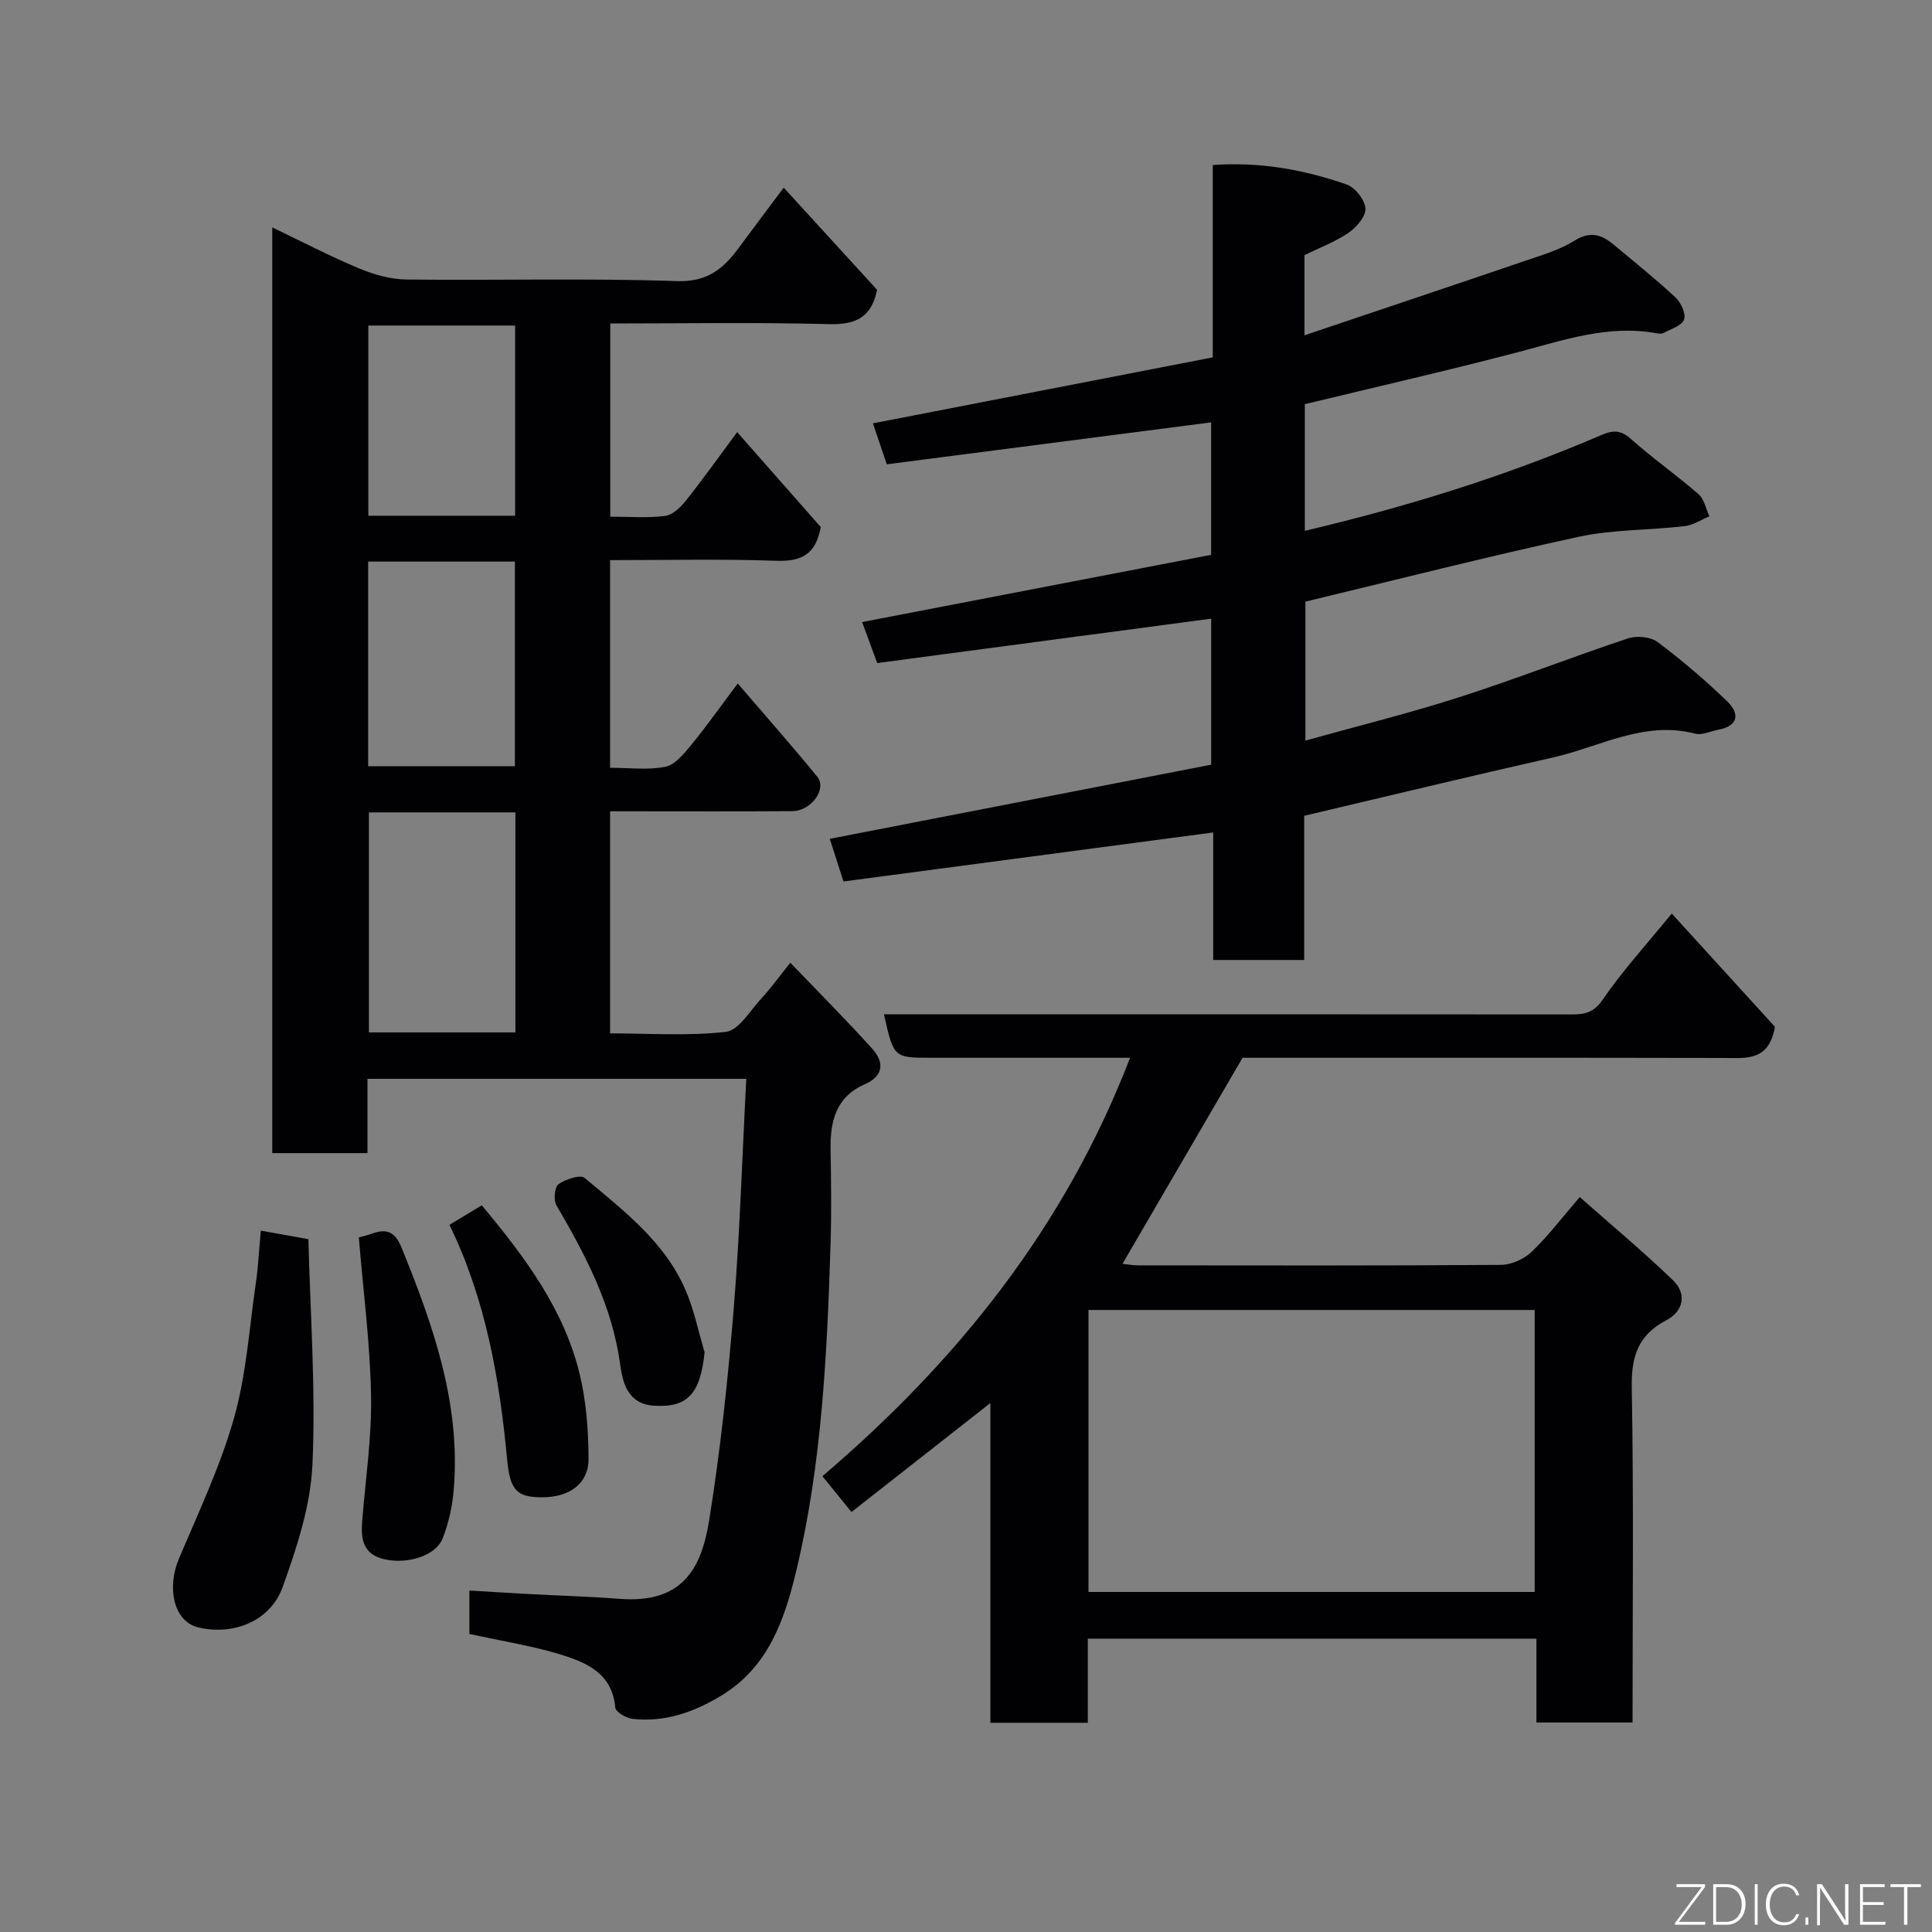 <svg enable-background="new 0 0 400 400" viewBox="0 0 400 400" xmlns="http://www.w3.org/2000/svg"><rect x="0" y="0" width="400" height="400" fill="#808080" stroke="none"/><path d="m97.18 338.29c0-2.84 0-5.79 0-8.99 4.04.24 7.9.49 11.76.7 6.43.35 12.88.53 19.3 1.02 12.96 1 16.95-6.09 18.59-16.29 2.34-14.55 3.89-29.25 5.09-43.94 1.27-15.64 1.74-31.35 2.59-47.43-26.45 0-52.16 0-78.43 0v15.38c-6.81 0-13.08 0-19.71 0 0-63.58 0-127.16 0-191.66 6.06 2.9 11.87 5.94 17.9 8.46 3.08 1.29 6.54 2.29 9.84 2.33 18.66.22 37.34-.31 55.98.33 6.33.22 9.65-2.52 12.84-6.86 3-4.07 6.05-8.11 9.33-12.49 6.65 7.27 13.04 14.27 19.33 21.15-1.15 5.73-4.44 7.26-9.96 7.11-14.97-.4-29.95-.14-45.28-.14v40c3.81 0 7.63.32 11.34-.15 1.57-.2 3.24-1.81 4.34-3.2 3.53-4.43 6.81-9.06 10.59-14.15 6.16 6.99 11.92 13.53 17.31 19.65-1.08 5.99-4.33 7.16-9.38 6.98-11.29-.4-22.61-.13-34.24-.13v42.99c3.89 0 7.77.51 11.42-.2 1.99-.39 3.83-2.65 5.3-4.43 3.21-3.91 6.13-8.05 9.71-12.82 5.64 6.58 11.18 12.83 16.46 19.29 2.08 2.55-1.24 7.11-5.17 7.14-11.16.08-22.33.03-33.5.03-1.3 0-2.61 0-4.22 0v45.98c8.1 0 16.12.58 23.97-.32 2.64-.3 4.95-4.28 7.22-6.75 2-2.17 3.73-4.57 6.13-7.56 5.89 6.15 11.57 11.83 16.94 17.79 2.54 2.81 2.43 5.65-1.59 7.41-5.96 2.62-7.12 7.71-7.02 13.55.12 6.5.2 13 0 19.5-.72 22.68-1.78 45.36-7.07 67.52-2.4 10.04-5.7 19.91-15.36 25.85-5.73 3.52-11.82 5.69-18.61 4.93-1.3-.15-3.45-1.43-3.53-2.33-.65-7.18-6.08-9.39-11.55-11.06-5.89-1.78-12.05-2.74-18.66-4.19zm-20.8-170.09v45.55h30.33c0-15.29 0-30.32 0-45.55-10.21 0-20.14 0-30.33 0zm-.16-9.56h30.38c0-14.4 0-28.44 0-42.37-10.32 0-20.25 0-30.38 0zm30.43-51.86c0-13.44 0-26.47 0-39.38-10.4 0-20.44 0-30.39 0v39.38z" fill="#010103"/><path d="m251.18 172.35c-26.05 3.46-51.32 6.81-76.55 10.15-1.09-3.4-1.92-6-2.83-8.83 26.47-5.15 52.65-10.24 78.96-15.35 0-10.3 0-20.07 0-30.23-23.16 3.08-46.1 6.13-69.14 9.19-1.21-3.27-2.25-6.1-3.13-8.49 24.19-4.66 48.19-9.28 72.26-13.92 0-9.46 0-18.56 0-27.42-22.42 2.9-44.62 5.77-67.15 8.68-.96-2.83-1.87-5.54-2.87-8.48 23.62-4.59 46.88-9.1 70.36-13.66 0-13.59 0-26.54 0-39.82 9.79-.71 18.91.96 27.73 4.03 1.75.61 3.76 3.17 3.88 4.95.11 1.63-1.84 3.91-3.48 5.03-2.77 1.89-6 3.1-9.14 4.64v16.6c15.48-5.22 30.52-10.25 45.54-15.37 3.54-1.21 7.25-2.28 10.37-4.23 3.31-2.07 5.67-1.22 8.18.89 4.28 3.59 8.66 7.08 12.74 10.89 1.13 1.05 2.2 3.41 1.75 4.58-.49 1.29-2.74 1.94-4.27 2.77-.39.21-1 .13-1.48.04-9.99-1.81-19.23 1.45-28.66 3.93-14.6 3.83-29.32 7.18-44.1 10.76v26.22c21.13-4.98 41.56-11.3 61.3-19.79 2.37-1.02 4.01-1.19 6.15.72 4.52 4.02 9.5 7.52 14.07 11.49 1.18 1.03 1.52 3.02 2.24 4.58-1.7.7-3.35 1.83-5.11 2.03-7.33.85-14.85.68-22.01 2.22-18.9 4.09-37.65 8.88-56.52 13.41v28.77c10.87-3.03 21.44-5.64 31.79-8.96 11.76-3.77 23.28-8.3 35.01-12.2 1.8-.6 4.66-.33 6.11.75 5.05 3.78 9.88 7.91 14.42 12.29 2.58 2.49 2.41 5.08-1.87 5.88-1.59.3-3.32 1.18-4.74.81-10.6-2.76-19.76 2.74-29.47 4.93-16.99 3.83-33.92 7.93-51.5 12.07v29.85c-6.44 0-12.37 0-18.84 0 0-8.73 0-17.48 0-26.4z" fill="#010103"/><path d="m327.07 247.84c6.4 5.66 13.07 11.21 19.3 17.22 2.92 2.81 2.19 6.41-1.36 8.27-5.87 3.07-7.29 7.52-7.17 13.95.41 22.98.16 45.96.16 69.34-6.57 0-12.95 0-19.9 0 0-5.64 0-11.37 0-17.35-31.14 0-61.73 0-92.88 0v17.41c-6.93 0-13.31 0-20.17 0 0-21.85 0-43.57 0-66.2-9.91 7.78-19.09 14.99-28.76 22.57-1.92-2.36-3.79-4.67-6.02-7.42 28.14-23.99 50.3-51.8 63.7-86.63-13.94 0-27.55 0-41.16 0-7.78 0-7.78 0-9.8-9h5.82c45.49 0 90.97-.01 136.46.03 2.73 0 4.64-.3 6.52-3.05 4.14-6.03 9.12-11.48 14.31-17.84 7.58 8.32 14.78 16.22 21.36 23.45-1.23 7.22-6.03 6.46-10.71 6.45-33.32-.07-66.64-.04-99.51-.04-8.36 14.34-16.54 28.37-24.86 42.66.97.1 2.19.32 3.41.32 24.99.02 49.98.08 74.97-.1 2.15-.02 4.77-1.21 6.35-2.72 3.43-3.28 6.32-7.12 9.94-11.32zm-101.71 23.38v58.38h92.38c0-19.65 0-38.91 0-58.38-30.86 0-61.44 0-92.38 0z" fill="#010103"/><path d="m54 254.79c3.34.6 5.88 1.06 9.85 1.77.38 15.36 1.54 31.03.84 46.63-.38 8.57-3.24 17.23-6.18 25.42-2.56 7.11-10.36 10.1-17.58 8.29-4.87-1.22-6.5-8.01-3.86-14.25 4.05-9.58 8.55-19.08 11.37-29.03 2.56-9.03 3.17-18.62 4.53-27.98.49-3.37.65-6.79 1.03-10.85z" fill="#010103"/><path d="m74.29 256.2c.43-.12 1.69-.42 2.9-.85 3.03-1.06 4.68-.16 5.95 2.96 6.56 16.13 12.31 32.41 10.79 50.23-.29 3.35-1.04 6.78-2.26 9.91-1.43 3.71-7.35 5.47-12.11 4.37-4.39-1.02-4.87-4.12-4.58-7.82.69-8.67 2-17.36 1.84-26.02-.19-10.88-1.62-21.74-2.53-32.78z" fill="#010103"/><path d="m93.05 253.59c2.38-1.43 4.43-2.68 6.7-4.04 8.95 10.73 17.04 21.55 20.28 35 1.36 5.67 1.8 11.67 1.82 17.53.02 5.13-4.03 7.97-9.74 7.92-5.13-.04-6.51-1.47-7.11-7.77-1.57-16.78-4.44-33.24-11.95-48.64z" fill="#010103"/><path d="m145.88 279.97c-.89 8.65-3.55 11.52-10.54 11.06-5.59-.37-6.47-5.14-6.96-8.67-1.67-12.14-7.17-22.52-13.18-32.82-.63-1.08-.39-3.79.43-4.36 1.46-1.04 4.52-2.05 5.42-1.3 8.02 6.74 16.57 13.2 20.88 23.21 1.77 4.09 2.66 8.57 3.95 12.88z" fill="#010103"/><g fill="#fbfcfa"><path d="m346.9 398 5.4-7.3h-5.2v-.6h5.9v.6l-5.4 7.2h5.5l-.1.6h-6.2v-.5z"/><path d="m354.7 390.1h2.8c2.3 0 3.9 1.6 3.9 4.1s-1.6 4.3-3.9 4.3h-2.8zm.6 7.8h2c2.2 0 3.3-1.6 3.3-3.6 0-1.8-1-3.6-3.3-3.6h-2z"/><path d="m363.9 390.1v8.4h-.6v-8.4h1.6z"/><path d="m372.5 396.3c-.4 1.3-1.4 2.3-3.2 2.3-2.4 0-3.7-1.9-3.7-4.3 0-2.3 1.2-4.3 3.7-4.3 1.8 0 2.9 1 3.2 2.4h-.6c-.4-1.1-1.1-1.8-2.5-1.8-2.1 0-3 1.9-3 3.7s.9 3.7 3 3.7c1.4 0 2.1-.7 2.5-1.7z"/><path d="m373.8 398.5v-1.5h.6v1.5z"/><path d="m376.2 398.5v-8.4h1c1.3 2 4.4 6.7 4.9 7.6-.1-1.2-.1-2.4-.1-3.8v-3.8h.7v8.4h-.9c-1.2-1.9-4.4-6.8-5-7.7.1 1.1 0 2.3 0 3.9v3.9h-.6z"/><path d="m390 394.4h-4.3v3.5h4.7l-.1.6h-5.2v-8.4h5.1v.6h-4.5v3.1h4.3z"/><path d="m394.2 390.7h-2.8v-.6h6.3v.6h-2.8v7.8h-.7z"/></g></svg>